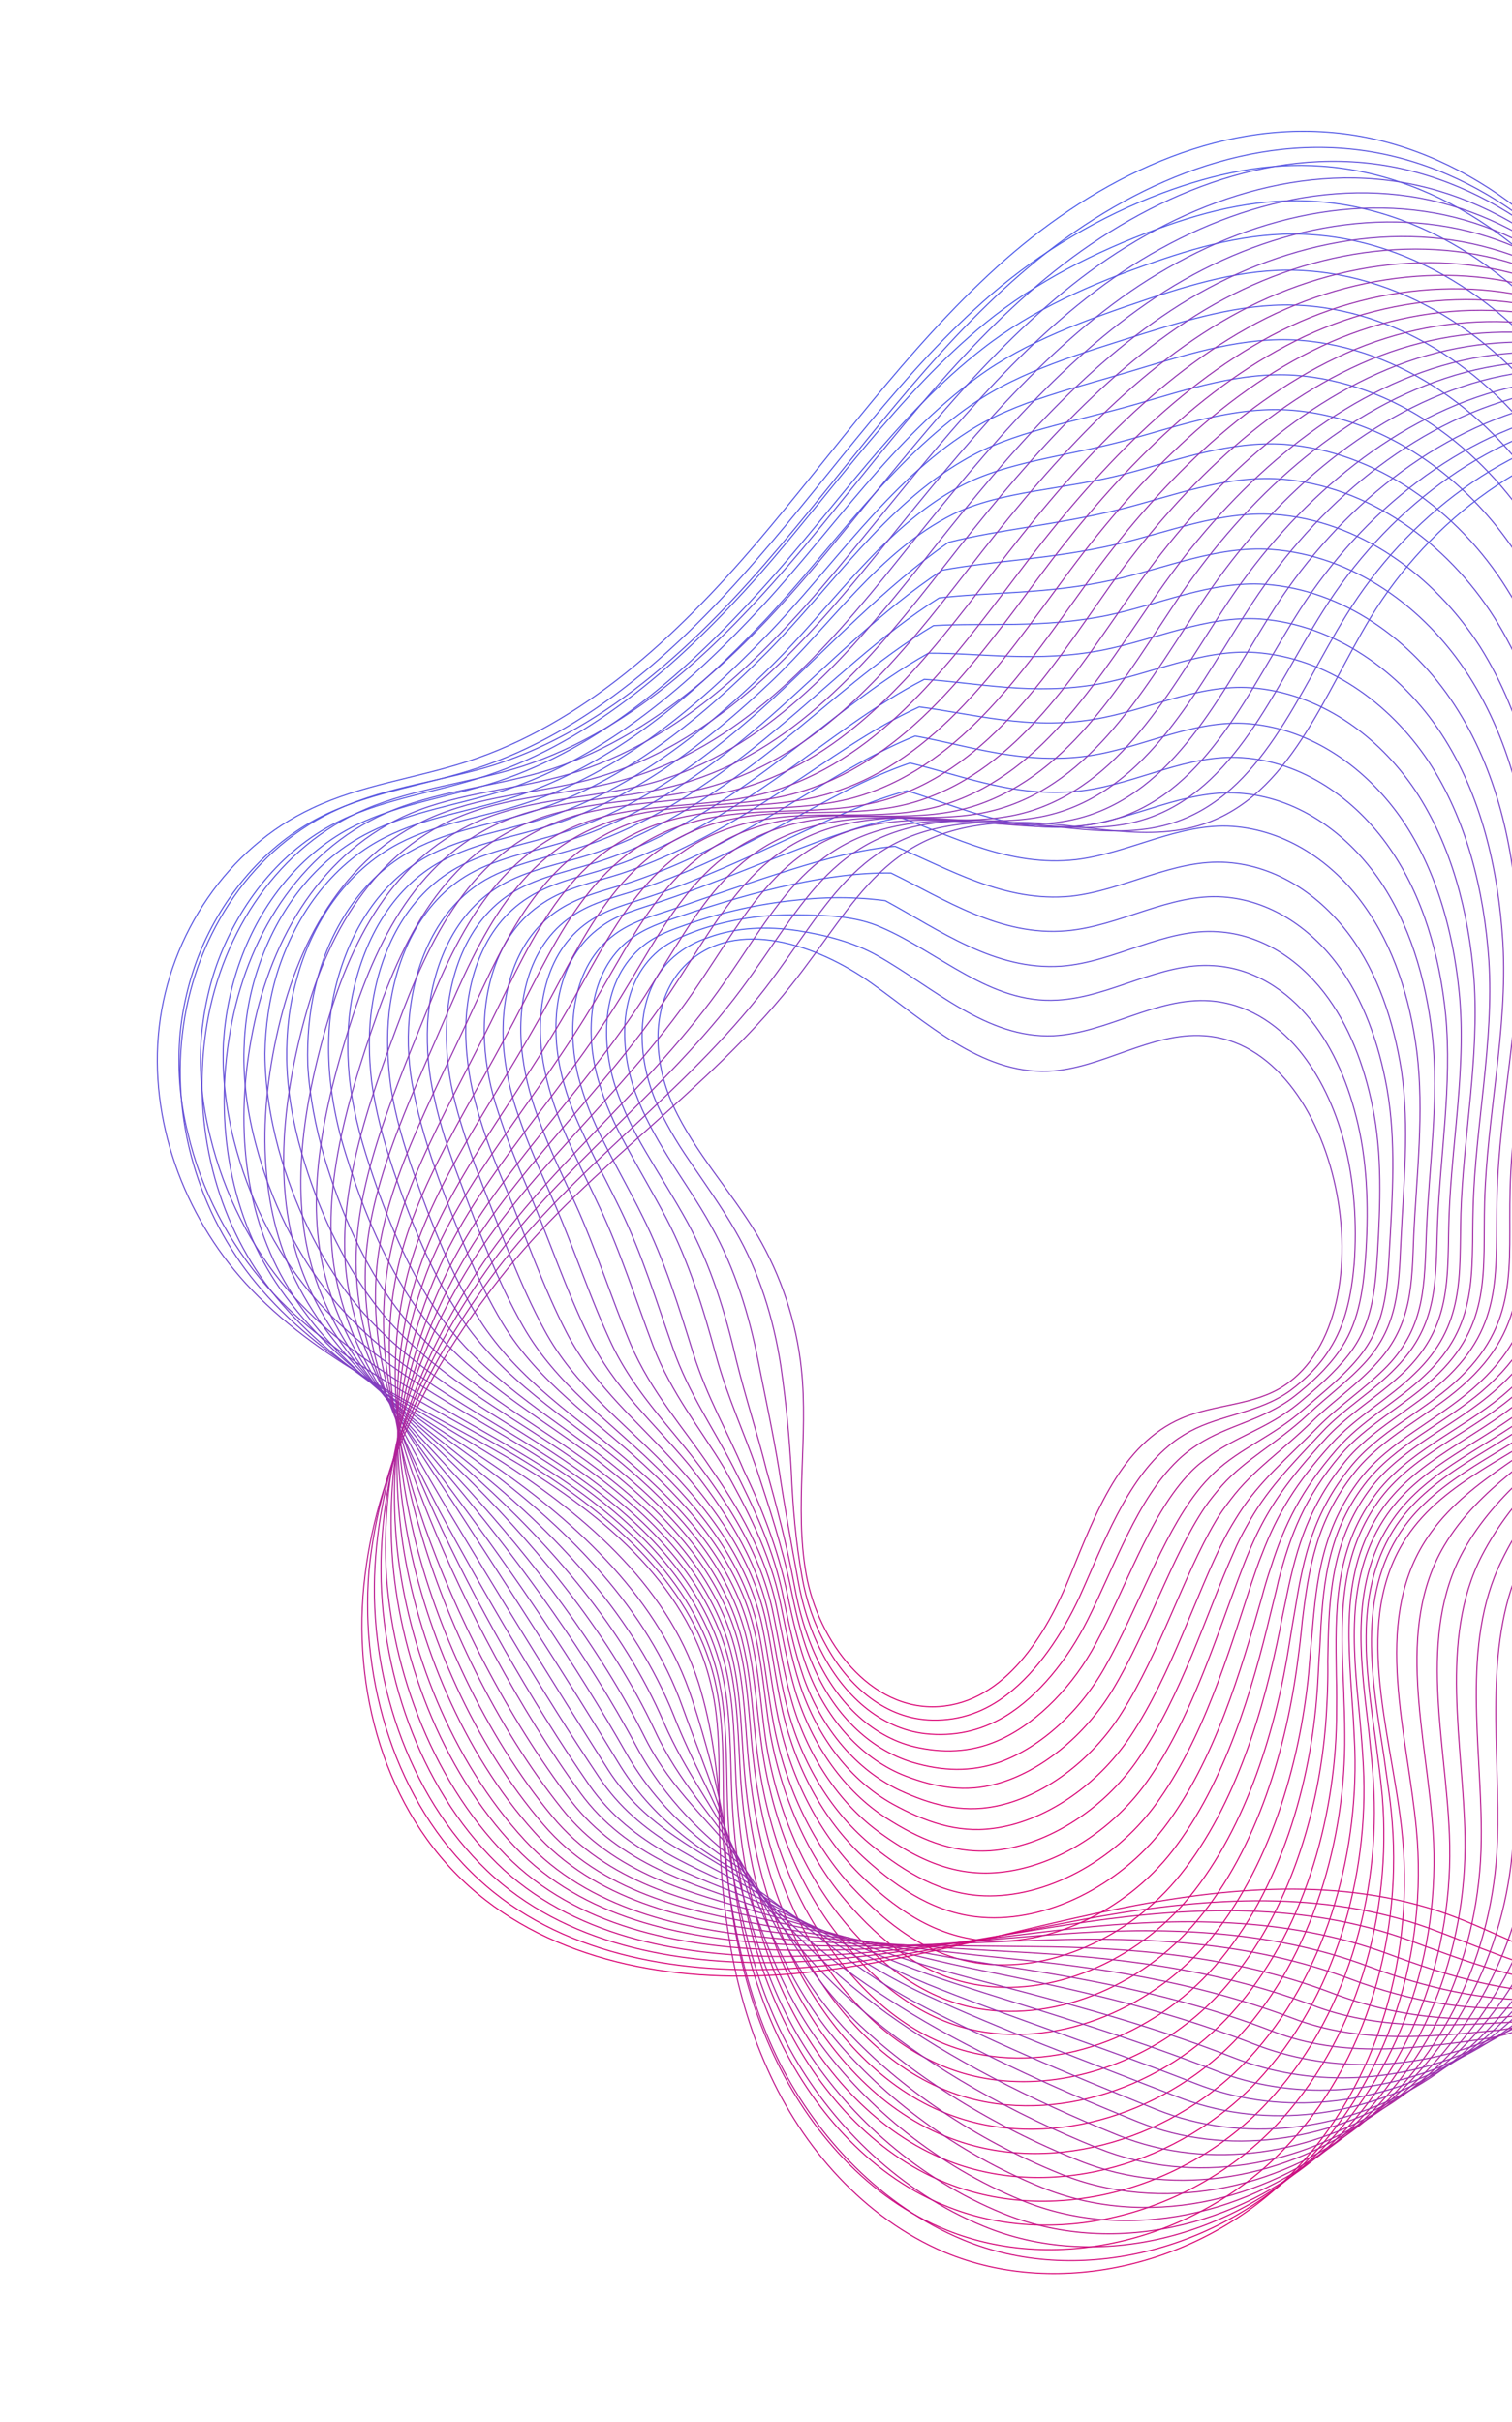 <svg xmlns="http://www.w3.org/2000/svg" width="682" height="1092" fill="none"><g stroke-linecap="round" stroke-linejoin="round" stroke-miterlimit="10" stroke-width=".5" clip-path="url(#a)"><path stroke="url(#b)" d="M543.175 466.988c-24.23-1.703-46.363 15.043-70.515 16.026-30.362 1.067-54.968-22.188-79.614-39.753-24.645-17.565-61.04-29.71-83.055-8.934-16.932 15.814-15.962 43.449-6.23 64.461s25.872 38.109 37.8 58.072c10.74 18.345 17.723 39.181 19.899 60.317 3.283 30.616-3.244 62.148 2.156 92.546 5.4 30.398 28.899 61.752 59.855 59.737 29.61-1.975 48.4-32.013 59.398-59.439 11.254-27.485 22.706-58.802 50.062-70.534 15.032-6.45 32.815-5.691 46.423-14.786 48.144-31.954 25.455-153.565-36.179-157.713Z"/><path stroke="url(#c)" d="M361.856 711.482c1.8 10.133 5.261 20.422 10.404 29.783 10.464 19.49 27.613 33.919 48.283 34.281 12.797.288 24.013-3.927 33.883-11.617 13.568-10.439 24.625-27.059 32.418-43.737 10.938-24.166 20.986-52.184 40.291-68.276 2.928-2.57 6.231-4.686 9.593-6.545 14.222-7.614 31.134-8.277 45.078-18.262 6.943-5.121 13.134-11.15 17.881-18.738 7.18-11.126 9.85-24.186 11.136-38.548 1.285-17.878.098-37.078-4.51-54.676-4.194-15.8-11.097-30.434-20.493-41.786-10.463-12.458-24.072-20.944-40.054-22.119-24.23-1.703-46.225 14.47-70.574 15.77-30.303 1.323-54.078-21.853-79.614-36.237-10.582-5.939-23.261-9.23-35.901-11.178-13.47-2.025-27.434-1.503-39.935 3.009-5.796 1.88-11.097 4.728-15.844 8.801-17.564 15.419-17.109 43.173-8.406 64.423 4.174 9.855 9.515 18.899 15.627 27.764 6.982 10.288 14.162 20.259 20.492 31.238 10.8 18.601 17.268 39.556 20.532 60.711 2.393 16.216 3.837 31.841 4.767 47.584.673 15.803 1.979 32.001 4.946 48.355Z"/><path stroke="url(#d)" d="M360.095 713.242c1.919 10.646 5.182 21.252 10.127 30.928 10.068 20.123 26.822 35.185 47.136 37.522 12.778 1.375 24.665-1.102 35.861-7.747 15.21-9.195 28.443-25.777 37.344-43.522 12.421-24.78 22.37-54.397 40.548-71.852 2.868-2.827 5.854-5.14 9.158-7.256 13.41-8.779 29.452-10.864 43.475-21.678 7.339-5.753 14.499-12.277 20.017-20.044 8.802-12.312 10.978-26.339 12.165-42.301 1.384-19.794 1.127-40.832-3.383-60.346-4.035-17.46-10.781-33.753-21.106-46.784-11.077-13.939-26.327-23.668-43.911-24.744-24.23-1.703-46.285 14.214-70.634 15.513-30.184 1.837-53.188-21.517-79.357-32.78-11.492-5.188-25.12-5.554-38.689-5.664-14.4-.188-29.353 1.915-43.654 6.843-6.25 2.256-12.699 4.828-18.158 9.336-17.94 14.965-18.256 42.898-10.324 64.326 3.659 9.973 8.743 19.077 14.4 28.318 6.468 10.406 13.707 20.634 19.78 31.673 10.602 18.917 17.129 40.129 21.165 61.105 3.402 17.065 6.765 32.787 9.356 48.688 2.394 16.216 5.479 33.084 8.684 50.466Z"/><path stroke="url(#e)" d="M358.394 715.258c1.978 10.903 5.044 21.825 9.851 32.074 9.732 21.012 26.09 36.706 46.246 40.703 13.074 2.658 25.575 1.663 37.522-4.074 16.595-7.892 32.32-24.239 42.328-43.051 13.648-25.334 23.815-56.354 40.865-75.171 2.551-3.024 5.479-5.594 8.722-7.967 12.6-9.944 27.771-13.45 41.874-25.094 7.932-6.702 15.863-13.404 22.351-21.665 10.681-13.558 12.105-28.493 13.193-46.055 1.226-21.652 2.215-44.33-2.256-66.017-3.817-18.863-10.721-37.012-21.916-51.465-11.947-15.361-28.523-26.136-47.769-27.368-24.23-1.703-46.403 13.7-70.633 15.513-30.125 2.093-54.949-16.242-79.416-29.521-13.411-1.769-27.237-1.82-41.736-.092-15.072 1.59-31.331 5.078-47.372 10.678-7.022 2.435-14.301 4.928-20.215 9.811-18.514 14.828-19.463 42.366-12.303 63.972 3.403 10.033 8.031 19.512 13.372 28.556 6.27 10.722 13.055 21.326 19.127 32.364 10.404 19.234 16.932 40.446 21.798 61.5 4.411 17.914 9.633 33.477 13.747 50.108 4.51 15.997 9.119 33.595 12.62 52.261Z"/><path stroke="url(#f)" d="M356.949 717.215c2.294 11.1 4.965 22.655 9.574 33.22 9.138 21.961 25.358 38.228 45.157 44.2 13.372 3.943 26.228 4.487 39.501-.203 18.237-6.649 36.137-22.958 47.253-42.837 14.815-26.145 25.318-58.054 41.379-78.806 2.492-3.281 5.103-6.048 7.971-8.875 11.789-11.109 26.09-16.037 40.272-28.511 8.327-7.334 17.287-14.274 24.487-22.97 12.303-14.745 13.232-30.647 14.221-49.809 1.325-23.568 2.986-48.024-1.128-71.687-3.66-20.522-10.721-40.529-22.47-56.206-12.561-16.842-30.778-28.86-51.428-30.309-24.231-1.703-46.522 13.186-70.693 15.256-30.006 2.607-55.047-14.325-79.159-26.064-14.4-.188-29.096 1.856-44.584 5.165-16.002 3.428-33.507 8.555-50.834 14.453-7.793 2.613-15.586 5.225-22.272 10.287-18.889 14.373-20.61 42.089-14.221 63.874 2.888 10.152 7.259 19.69 12.402 29.05 5.756 10.841 12.343 21.761 18.158 32.859 10.207 19.55 16.794 41.019 22.431 61.895 5.163 18.822 12.561 34.423 18.337 51.21 5.518 16.847 11.591 34.918 15.646 54.808Z"/><path stroke="url(#g)" d="M355.189 718.974c2.413 11.614 5.143 23.425 9.297 34.366 8.743 22.593 24.685 40.006 44.01 47.441 13.668 5.226 27.198 7.509 41.162 3.47 19.622-5.346 39.698-21.617 52.238-42.367 16.041-26.698 26.505-59.951 41.636-82.381 2.433-3.538 4.984-6.562 7.536-9.586 10.978-12.274 24.151-18.564 38.669-31.928 8.664-8.223 18.652-15.4 26.821-24.591 13.925-15.931 14.36-32.801 15.31-53.306 1.166-25.424 4.014-51.778.256-77.417-3.501-22.181-10.662-43.787-23.281-60.886-13.431-18.264-32.974-31.329-55.285-32.934-24.231-1.703-46.641 12.672-70.693 15.256-29.947 2.864-54.889-12.469-79.159-22.548-15.646 1.452-30.956 5.531-47.373 10.678-16.931 5.266-35.485 11.717-54.552 18.288-8.565 2.791-17.189 5.325-24.586 10.821-19.207 14.176-21.758 41.814-16.397 63.836 2.63 10.211 6.488 19.869 11.433 29.545 5.558 11.157 11.887 22.137 17.505 33.551 10.009 19.866 16.655 41.591 23.004 62.033 6.172 19.671 15.488 35.369 22.728 52.63 7.833 16.311 15.429 35.112 19.721 56.029Z"/><path stroke="url(#h)" d="M353.488 720.989c2.473 11.871 5.005 23.998 9.02 35.512 8.407 23.482 23.954 41.528 43.121 50.622 13.964 6.51 27.85 10.333 43.14 7.34 21.263-4.102 43.515-20.335 57.163-42.152 17.267-27.252 27.948-61.907 42.15-86.017 2.116-3.734 4.609-7.015 7.101-10.296 10.166-13.439 22.469-21.151 37.265-35.66 9.316-8.915 20.076-16.271 28.898-26.154 15.546-17.117 15.487-34.955 16.337-57.06 1.266-27.34 4.787-55.472 1.384-83.086-3.086-23.901-10.345-47.107-23.894-65.884-14.044-19.746-35.169-33.797-59.142-35.559-24.231-1.703-46.76 12.159-70.753 14.999-29.828 3.378-54.928-10.296-79.159-19.031-16.892 3.092-33.071 9.266-50.478 15.993-17.92 6.847-37.403 15.136-58.014 22.064-9.019 3.166-18.79 5.424-26.643 11.296-19.78 14.038-22.964 41.281-18.375 63.482 2.117 10.33 5.717 20.047 10.405 29.782 5.044 11.277 11.175 22.572 16.852 34.243 9.811 20.182 16.517 42.164 23.638 62.427 7.18 20.52 18.415 36.316 27.316 53.734 8.961 17.674 18.336 37.145 22.668 59.405Z"/><path stroke="url(#i)" d="M352.046 722.946c2.591 12.384 4.925 24.828 8.743 36.658 8.011 24.115 23.024 43.365 41.973 53.862 14.262 7.794 28.76 13.098 45.059 10.954 22.905-2.859 47.076-18.994 62.148-41.681 18.493-27.806 29.392-63.864 42.466-89.336 2.057-3.991 4.233-7.469 6.409-10.948 9.355-14.604 20.729-23.994 35.662-39.076 9.653-9.805 21.441-17.398 31.292-27.518 17.425-18.363 16.614-37.109 17.623-60.874 1.107-29.197 5.815-59.226 2.57-88.5-2.868-25.303-10.285-50.366-24.448-70.624-14.914-21.167-37.167-36.581-62.742-38.243-24.23-1.703-46.878 11.645-70.811 14.742-29.769 3.634-54.771-8.439-78.962-15.831-18.078 4.99-34.931 12.942-53.266 21.507-18.593 8.625-39.382 18.298-61.733 25.898-9.791 3.344-20.076 5.722-28.7 11.772-20.097 13.841-24.112 41.005-20.294 63.384 1.859 10.389 5.005 20.482 9.178 30.336 4.846 11.593 10.721 22.948 16.141 34.678 9.554 20.242 16.635 42.678 24.27 62.822 8.189 21.369 21.343 37.262 31.905 54.837 9.732 17.495 20.631 37.697 25.517 61.181Z"/><path stroke="url(#j)" d="M350.286 724.705c2.65 12.641 4.846 25.658 8.466 37.804 7.675 25.004 22.351 45.143 40.826 57.103 14.617 9.334 29.413 15.922 46.779 14.884 24.29-1.557 50.894-17.713 67.073-41.468 19.463-28.3 30.836-65.82 42.981-92.97 1.74-4.189 3.798-8.181 5.914-11.916 8.545-15.769 19.048-26.581 34.06-42.493 9.989-10.693 23.123-18.327 33.369-29.08 19.047-19.549 17.742-39.262 18.651-64.627 1.207-31.114 6.587-62.921 3.698-94.17-2.71-26.963-10.226-53.626-25.259-75.306-15.468-22.391-39.362-39.048-66.599-40.868-24.23-1.703-46.937 11.389-70.812 14.743-29.649 4.147-54.869-6.523-78.961-12.316-19.325 6.63-37.047 16.677-56.055 27.021-19.523 10.462-41.558 21.776-65.452 29.732-10.562 3.523-21.678 5.822-31.014 12.307-20.413 13.643-25.259 40.729-22.212 63.287 1.345 10.508 4.233 20.66 8.209 30.83 4.331 11.712 10.008 23.383 15.487 35.37 9.356 20.558 16.438 42.994 24.904 63.217 9.455 22.158 24.27 38.208 36.296 56.256 12.165 17.474 24.528 38.149 29.651 62.66Z"/><path stroke="url(#k)" d="M348.585 726.722c2.71 12.897 4.708 26.23 8.189 38.949 7.022 25.696 21.739 47.179 39.679 60.343 14.657 10.678 30.323 18.688 48.698 18.498 25.931-.313 54.454-16.371 72.058-40.996 20.63-29.111 32.022-67.718 43.237-96.547a201.772 201.772 0 0 1 5.222-12.566c7.734-16.935 17.109-29.109 32.458-45.91 10.385-11.326 24.488-19.454 35.762-30.444 20.927-20.795 18.87-41.417 19.68-68.382 1.048-32.97 7.615-66.675 4.826-99.84-2.552-28.622-10.168-56.885-25.814-80.047-16.338-23.812-41.557-41.516-70.199-43.552-24.23-1.703-47.056 10.876-70.87 14.486-29.591 4.405-54.969-4.606-78.704-8.858-20.571 8.27-38.907 20.352-59.162 32.336-20.452 12.3-43.535 24.938-68.912 33.508-11.334 3.701-23.222 6.178-33.072 12.782-20.67 13.703-26.406 40.454-24.388 63.249 1.088 10.567 3.462 20.838 7.181 31.068 4.134 12.028 9.553 23.758 14.775 35.805 9.159 20.874 16.556 43.507 25.794 63.552 10.463 23.006 27.138 38.898 40.885 57.359 13.371 18.007 27.257 39.411 32.677 65.207Z"/><path stroke="url(#l)" d="M346.882 728.738c2.828 13.411 4.628 27.06 7.912 40.096 6.686 26.584 20.809 49.016 38.789 63.524 14.953 11.961 31.035 21.768 50.419 22.427 27.573.931 58.212-15.346 76.982-40.782 21.857-29.665 33.467-69.674 43.495-100.122 1.622-4.702 3.046-9.089 4.787-13.278 6.923-18.099 15.369-31.952 31.113-49.385 10.978-12.274 25.912-20.324 37.839-32.006 22.608-21.725 19.997-43.571 20.708-72.136 1.147-34.886 8.386-70.369 5.953-105.51-2.393-30.281-10.167-60.401-26.426-85.044-16.952-25.294-43.813-44.241-74.116-46.434-24.23-1.703-47.174 10.362-70.93 14.229-29.472 4.918-54.75-2.493-78.763-5.599-21.817 9.911-40.766 24.028-61.95 37.85-21.441 13.881-45.454 28.356-72.631 37.342-11.848 3.82-24.567 6.219-35.129 13.258-20.986 13.505-27.612 39.921-26.366 62.894.574 10.687 2.749 21.273 6.211 31.563 3.877 12.087 8.842 24.193 14.123 36.497 8.961 21.19 16.675 44.021 26.426 63.946 11.473 23.856 30.066 39.845 45.475 58.463 14.954 18.993 30.362 41.128 36.079 68.207Z"/><path stroke="url(#m)" d="M345.379 730.437c2.888 13.668 4.549 27.89 7.635 41.242 6.35 27.474 19.879 50.854 37.642 66.764 15.052 13.562 31.944 24.534 52.337 26.042 28.958 2.233 61.772-14.006 81.967-40.312 23.083-30.218 34.911-71.631 44.069-103.5 1.305-4.9 2.67-9.543 4.292-14.245 6.112-19.264 13.687-34.539 29.511-52.802 11.314-13.164 27.276-21.451 39.915-33.568 24.23-22.911 20.868-45.665 21.738-75.89.988-36.743 9.414-74.123 7.08-111.18-2.176-31.684-10.108-63.661-27.238-89.725-17.821-26.716-46.008-46.709-77.972-49.059-24.488-1.643-47.294 9.849-70.93 14.229-29.413 5.175-54.85-.577-78.506-2.142-23.004 11.808-42.883 27.763-64.997 43.422-22.37 15.719-47.688 31.578-76.092 41.118-12.56 4.255-26.109 6.575-37.443 13.792-21.303 13.309-28.76 39.646-28.285 62.797.317 10.746 1.978 21.452 4.985 32.117 3.363 12.206 8.13 24.628 13.411 36.932 8.763 21.506 16.794 44.534 27.059 64.341 12.739 24.645 32.993 40.791 49.866 59.882 16.813 18.834 33.745 41.699 39.956 69.745Z"/><path stroke="url(#n)" d="M343.679 732.454c3.007 14.181 4.412 28.463 7.359 42.387 5.954 28.107 19.207 52.633 36.494 70.005 15.409 15.102 32.598 27.358 54.316 29.912 30.599 3.477 65.59-12.724 86.892-40.097 23.993-30.97 36.355-73.588 44.326-107.076 1.246-5.157 2.551-10.057 3.6-14.897 5.301-20.429 11.689-37.323 27.849-56.475 11.71-13.796 28.958-22.38 42.309-34.933 26.109-24.156 21.995-47.819 22.825-79.386 1.088-38.66 10.443-77.878 8.267-116.594-2.018-33.344-9.792-66.98-27.791-94.466-18.436-28.197-48.204-49.176-81.573-51.743-24.487-1.643-47.412 9.335-71.247 14.032-29.293 5.688-54.691 1.28-78.506 1.374-23.992 13.389-44.741 31.438-67.844 48.678-23.043 17.498-49.607 34.997-79.811 44.953-13.332 4.433-27.395 6.872-39.56 14.011-21.619 13.111-29.906 39.37-30.203 62.699-.198 10.865 1.207 21.63 3.956 32.355 3.165 12.522 7.675 25.004 12.502 37.683 8.564 21.822 16.852 44.791 27.692 64.736 13.747 25.493 35.92 41.737 54.454 60.985 18.791 19.189 37.187 42.526 43.694 71.857Z"/><path stroke="url(#o)" d="M341.976 734.47c3.066 14.438 4.332 29.292 7.081 43.533 5.618 28.995 18.337 54.727 35.605 73.186 15.448 16.445 33.566 30.38 56.036 33.842 32.301 4.977 69.15-11.384 91.818-39.883 25.219-31.524 37.798-75.545 44.839-110.711.93-5.354 2.176-10.511 3.165-15.608 4.49-21.594 10.008-39.91 26.247-59.892 12.046-14.685 30.323-23.507 44.386-36.494 27.731-25.343 23.122-49.973 24.111-83.2.929-40.516 11.214-81.572 9.394-122.264-1.602-35.062-9.732-70.239-28.602-99.147-19.306-29.619-50.459-51.901-85.43-54.367-24.487-1.644-47.471 9.077-71.247 14.031-29.234 5.945-54.79 3.196-78.308 4.574-25.239 15.03-46.858 35.173-70.633 54.192-24.032 19.078-51.585 38.158-83.53 48.787-14.103 4.612-28.997 6.972-41.616 14.487-21.877 13.17-31.114 38.836-32.439 62.404-.455 10.924.436 21.808 2.987 32.849 2.651 12.641 6.963 25.439 11.789 38.118 8.367 22.139 16.972 45.305 28.326 65.13 15.013 26.283 38.848 42.684 58.786 62.148 20.512 19.603 40.43 43.67 47.235 74.285Z"/><path stroke="url(#p)" d="M340.475 736.169c3.383 14.636 4.51 30.063 6.805 44.679 5.222 29.628 17.407 56.565 34.457 76.426 15.547 18.046 34.219 33.205 57.955 37.456 33.685 6.28 72.711-10.042 96.802-39.412 26.386-32.335 39.302-77.244 45.097-114.287.871-5.61 1.8-10.964 2.73-16.318 3.679-22.759 8.07-42.437 24.902-63.368 12.639-15.633 31.746-24.377 46.779-37.859 29.61-26.588 24.249-52.127 25.139-86.954 1.028-42.432 12.303-85.068 10.522-127.934-1.444-36.722-9.673-73.498-29.156-103.887-19.919-31.1-52.398-54.428-89.287-56.992-24.487-1.644-47.59 8.564-71.306 13.774-29.116 6.459-54.83 5.369-78.308 8.091-26.485 16.67-48.718 38.848-73.739 59.507-24.962 20.916-53.761 41.637-86.991 52.562-14.617 4.731-30.283 7.27-43.931 15.022-22.193 12.973-32.26 38.561-34.357 62.307-.969 11.043-.276 22.243 2.018 33.343 2.453 12.957 6.508 25.815 11.136 38.81 8.17 22.455 17.091 45.818 28.959 65.525 16.219 26.816 41.716 43.373 63.434 63.508 21.343 19.681 43.298 44.36 50.34 76.001Z"/><path stroke="url(#q)" d="M338.774 738.185c3.502 15.149 4.372 30.636 6.528 45.825 4.629 30.576 16.477 58.402 33.31 79.667 15.646 19.645 35.129 35.969 59.676 41.385 35.327 7.524 76.528-8.76 101.727-39.198 27.613-32.888 40.489-79.141 45.414-117.605.811-5.868 1.424-11.419 1.978-17.227 2.868-23.924 6.329-45.281 23.3-66.784 12.975-16.523 33.111-25.504 48.855-39.421 31.292-27.518 25.378-54.281 26.168-90.708 1.127-44.348 13.074-88.763 11.65-133.604-1.227-38.125-9.614-76.758-29.77-108.885-20.73-32.265-54.652-57.153-92.887-59.676-24.487-1.644-47.708 8.05-71.365 13.518-29.057 6.715-54.671 7.225-78.308 11.606-27.731 18.31-50.893 42.327-76.528 65.021-25.891 22.753-55.739 44.798-90.709 56.397-15.33 5.165-31.826 7.626-45.988 15.497-22.51 12.775-33.408 38.285-36.276 62.209-1.226 11.103-.791 22.362.732 33.641 1.939 13.076 5.796 26.249 10.484 39.501 7.971 22.771 17.149 46.075 29.532 65.663 17.485 27.605 44.643 44.319 68.023 64.611 23.637 20.233 47.116 45.642 54.454 78.567Z"/><path stroke="url(#r)" d="M337.073 740.201c3.56 15.406 4.292 31.466 6.508 46.912 4.292 31.465 15.547 60.24 32.419 82.847 15.686 20.989 35.782 38.794 61.595 45 36.969 8.767 80.029-7.677 106.712-38.728 28.522-33.639 41.932-81.097 45.928-121.24.494-6.065.988-12.13 1.542-17.938 2.057-25.089 4.648-47.867 21.698-70.2 13.371-17.155 34.535-26.374 51.19-41.042 32.913-28.704 26.504-56.435 27.196-94.462.91-46.462 14.102-92.517 12.777-139.274-1.069-39.784-9.614-80.275-30.581-113.567-21.342-33.746-56.848-59.62-96.803-62.558-24.487-1.643-47.827 7.538-71.365 13.519-28.938 7.228-54.77 9.141-78.051 15.063-28.918 20.207-52.753 46.002-79.317 70.533-26.821 24.592-57.657 48.218-94.428 60.232-16.101 5.344-33.428 7.726-48.045 15.973-23.024 12.894-34.614 37.752-38.194 62.111-1.741 11.222-1.563 22.541-.237 34.135 1.74 13.393 5.341 26.625 9.771 39.937 7.715 22.831 17.268 46.589 30.165 66.058 18.752 28.394 47.571 45.265 72.355 65.774 24.527 20.568 49.529 46.706 57.165 80.915Z"/><path stroke="url(#s)" d="M335.312 741.96c3.679 15.92 4.214 32.296 6.231 48.058 3.897 32.098 14.678 62.335 31.273 86.088 15.784 22.588 36.751 41.815 63.573 48.87 38.353 10.07 83.589-6.336 111.637-38.513 29.748-34.194 43.376-83.054 46.184-124.816.436-6.322.614-12.584 1.108-18.649 1.246-26.254 2.65-50.651 20.096-73.616 13.707-18.045 36.157-27.561 53.326-42.348 34.792-29.95 27.631-58.589 28.224-98.216 1.009-48.378 14.874-96.212 13.904-144.944-.91-41.444-9.297-83.593-31.134-118.307-21.956-35.227-59.043-62.089-100.403-65.242-24.487-1.644-47.946 7.023-71.425 13.261-28.878 7.486-56.214 7.582-78.11 18.323-33.27 16.615-54.869 49.736-82.422 75.849-27.81 26.173-59.893 51.439-97.89 64.007-16.872 5.523-34.713 8.023-50.359 16.508-23.34 12.697-35.761 37.476-40.429 61.816-1.998 11.281-2.275 22.976-1.206 34.63 1.226 13.511 4.628 27.06 9.118 40.628 7.517 23.147 17.328 46.846 30.798 66.453 20.018 29.183 50.498 46.212 77.004 67.134 26.564 21.179 53.03 47.79 60.902 83.026Z"/><path stroke="url(#t)" d="M333.866 743.917c3.739 16.177 4.075 32.869 5.954 49.204 3.561 32.987 13.491 64.231 30.126 89.328 15.824 23.932 37.404 44.64 65.234 52.544 39.995 11.313 87.407-5.055 116.621-38.043 30.916-35.004 44.821-85.011 46.699-128.451a278.05 278.05 0 0 0 .416-19.3c.435-27.419.968-53.238 18.691-77.349 14.043-18.934 37.581-28.431 55.66-43.969 36.414-31.136 28.759-60.743 29.313-101.713.85-50.235 15.902-99.966 15.09-150.358-.752-43.103-9.238-86.853-31.688-123.047-22.826-36.649-61.298-64.814-104.26-67.868-24.487-1.643-48.065 6.511-71.484 13.005-28.76 7.999-56.194 10.012-77.853 21.78-34.397 18.769-56.728 53.412-85.211 81.362-28.483 27.951-61.811 54.858-101.608 67.842-17.644 5.701-36.257 8.379-52.417 16.983-23.597 12.756-36.908 37.201-42.348 61.719-2.512 11.4-3.046 23.154-2.234 34.867 1.028 13.828 3.916 27.495 8.406 41.064 7.319 23.463 17.447 47.359 31.431 66.847 21.283 29.973 53.426 47.158 81.335 68.297 27.712 21.454 55.701 48.796 64.127 85.256Z"/><path stroke="url(#u)" d="M332.167 745.933c3.798 16.433 3.996 33.698 5.678 50.349 3.165 33.62 12.56 66.069 29.235 92.509 15.923 25.532 38.314 47.405 67.212 56.414 41.38 12.616 90.968-3.713 121.547-37.828 32.142-35.558 46.264-86.967 47.015-131.77.06-6.776.119-13.552-.079-20.268-.435-28.84-1.029-56.022 17.089-80.765 14.38-19.823 38.946-29.558 57.796-45.274 38.353-32.126 29.828-63.154 30.599-105.527.949-52.151 16.93-103.719 16.475-156.087-.594-44.763-9.179-90.112-32.559-127.986-23.696-38.07-63.494-67.281-108.117-70.491-24.487-1.644-48.124 6.253-71.484 13.004-28.958 8.316-56.175 12.442-77.853 25.296-35.841 20.725-59.22 56.693-88.633 86.481-29.471 29.532-63.789 58.019-105.069 71.617-18.099 6.076-37.602 8.42-54.474 17.458-23.914 12.559-38.313 36.985-44.267 61.622-2.769 11.459-3.817 23.332-3.461 35.421.772 13.887 3.462 27.871 7.497 41.815 7.121 23.779 17.565 47.872 32.064 67.242 22.49 30.505 56.353 48.104 85.924 69.4 29.63 21.552 59.142 49.623 67.865 87.368Z"/><path stroke="url(#v)" d="M330.407 747.692c3.916 16.946 3.917 34.527 5.4 51.495 2.829 34.509 11.631 67.907 28.088 95.75 15.963 26.875 39.026 50.486 68.874 60.087 43.081 14.116 94.726-2.688 126.531-37.357 33.052-36.31 47.708-88.924 47.273-135.346 0-7.033-.257-14.006-.515-20.979-1.246-30.005-2.71-58.608 15.487-84.182 14.716-20.712 40.371-30.427 60.13-46.895 39.975-33.311 30.955-65.307 31.627-109.28.791-54.008 17.702-107.414 17.603-161.758-.119-46.224-9.119-93.371-33.113-132.726-24.309-39.552-65.689-69.749-111.974-73.117-24.487-1.643-48.243 5.74-71.543 12.748-28.839 8.829-55.957 14.556-77.655 28.496-36.336 23.274-60.704 60.823-91.105 92.192-30.402 31.369-65.708 61.438-108.789 75.451-18.87 6.255-39.144 8.777-56.787 17.993-24.171 12.619-39.52 36.452-46.186 61.525-3.283 11.578-4.588 23.51-4.43 35.915.257 14.006 2.75 28.306 6.785 42.25 6.923 24.095 17.881 48.07 32.696 67.636 23.756 31.295 59.222 48.794 90.573 70.761 31.034 21.768 62.069 50.569 71.03 89.341Z"/><path stroke="url(#w)" d="M328.963 749.649c3.976 17.203 4.035 35.041 5.123 52.641 2.493 35.397 10.702 69.744 26.941 98.99 16.062 28.475 39.679 53.31 70.852 63.957 44.465 15.419 98.286-1.347 131.457-37.143 34.278-36.863 49.211-90.624 47.786-138.981-.316-7.23-.633-14.459-1.206-21.63-2.058-31.17-4.709-61.392 13.884-87.598 15.369-21.404 41.735-31.554 62.207-48.457 41.597-34.498 32.083-67.461 32.656-113.034.889-55.925 18.73-111.169 18.73-167.428.039-47.884-9.06-96.631-33.924-137.407-25.18-40.974-67.687-72.533-115.574-75.801-24.487-1.644-48.362 5.226-71.603 12.491-28.779 9.085-55.937 16.985-77.655 32.012-37.146 25.625-62.82 64.557-93.894 97.705-31.588 33.266-67.943 64.659-112.507 79.286-19.641 6.433-40.43 9.073-58.845 18.468-24.487 12.422-40.667 36.176-48.42 61.23-3.54 11.637-5.301 23.945-5.459 36.153.06 14.322 2.295 28.682 6.132 42.941 6.726 24.412 18 48.584 33.33 68.032 25.219 31.768 62.148 49.74 94.904 71.922 33.072 22.38 65.571 51.655 75.085 91.651Z"/><path stroke="url(#x)" d="M327.26 751.664c4.095 17.717 3.956 35.871 4.847 53.788 2.097 36.03 9.514 71.641 25.793 102.23 15.844 29.878 40.589 56.075 72.514 67.631 46.107 16.662 101.846-.007 136.441-36.673 35.445-37.674 50.655-92.58 48.103-142.299-.376-7.487-1.009-14.914-1.701-22.598-3.126-32.276-6.39-63.979 12.539-91.074 15.705-22.293 43.417-32.484 64.601-49.822 43.475-35.743 32.952-69.556 33.684-116.788.731-57.781 19.502-114.863 19.857-173.098.197-49.543-8.803-100.207-34.477-142.148-25.794-42.454-69.883-75-119.491-78.682-24.547-1.901-48.48 4.713-71.603 12.491-28.661 9.599-55.66 19.355-77.655 35.528-38.017 27.72-64.679 68.233-96.742 102.961-32.32 34.788-69.921 67.822-116.226 83.121-20.412 6.611-41.972 9.43-60.901 18.944-24.804 12.224-41.874 35.644-50.34 61.132-4.054 11.756-6.072 24.124-6.428 36.648-.454 14.44 1.583 29.116 5.42 43.376 6.528 24.728 18.06 48.84 33.963 68.426 26.485 32.558 65.076 50.687 99.552 73.283 34.417 22.339 68.439 52.344 78.25 93.623Z"/><path stroke="url(#y)" d="M325.501 753.424c4.154 17.974 3.877 36.701 4.57 54.933 1.503 36.979 8.585 73.48 24.903 105.412 15.943 31.477 41.301 59.156 74.492 71.501 47.748 17.91 105.663 1.275 141.366-36.458 36.414-38.169 52.099-94.537 48.617-145.935-.435-7.743-1.385-15.368-2.136-23.309-3.937-33.441-8.387-66.763 10.937-94.49 16.041-23.182 44.841-33.354 66.677-51.384 45.415-36.732 34.08-71.709 34.713-120.542.83-59.697 20.53-118.617 20.985-178.768.355-51.203-8.744-103.466-35.091-147.145-26.347-43.679-72.138-77.726-123.09-81.367-24.547-1.9-48.599 4.199-71.663 12.234-28.601 9.856-55.383 21.726-77.398 38.986-38.827 30.07-66.538 71.908-99.788 108.533-33.249 36.626-71.839 71.24-119.687 86.897-20.927 6.729-43.258 9.727-63.216 19.478-25.061 12.284-43.021 35.368-52.258 61.034-4.311 11.816-6.843 24.302-7.654 37.202-.653 14.757 1.128 29.492 4.767 44.069 6.33 25.044 18.119 49.096 34.596 68.82 27.692 33.09 68.003 51.633 103.884 74.446 35.881 22.812 71.425 53.546 81.474 95.853Z"/><path stroke="url(#z)" d="M323.8 755.44c4.213 18.23 3.739 37.273 4.293 56.079 1.108 37.611 7.655 75.317 23.756 108.652 15.983 32.821 42.211 61.921 76.41 75.115 49.134 19.204 109.165 2.359 146.351-35.988 37.581-38.979 53.286-96.434 48.875-149.51-.752-7.941-1.761-15.822-2.829-23.96-4.748-34.606-10.069-69.35 9.276-98.164 16.377-24.071 46.205-34.481 68.813-52.689 47.036-37.918 35.208-73.863 36.058-124.098.672-61.554 21.361-122.055 22.171-184.182.573-52.605-8.684-106.725-35.901-151.826-27.218-45.101-74.334-80.193-126.948-83.992-24.547-1.9-48.718 3.686-71.919 12.294-28.483 10.37-55.107 24.096-77.458 42.245-39.638 32.422-68.714 75.386-102.577 114.047-33.783 37.831-73.877 74.145-122.95 90.355-21.639 7.165-44.802 10.084-65.274 19.954-25.634 12.146-44.168 35.092-54.492 60.739-4.827 11.935-7.556 24.737-8.683 37.44-1.167 14.876.415 29.927 4.114 44.76 6.132 25.36 18.238 49.611 35.229 69.215 29.215 33.82 70.93 52.58 108.473 75.549 37.799 22.91 74.867 54.374 85.212 97.965Z"/><path stroke="url(#A)" d="M322.354 757.397c4.332 18.744 3.66 38.103 4.016 57.225.772 38.5 6.469 77.214 22.61 111.892 16.081 34.421 42.863 64.746 78.131 79.046 50.774 20.45 112.725 3.7 151.275-35.774 38.749-39.79 54.73-98.391 49.132-153.086-.811-8.198-2.196-16.533-3.264-24.671-5.558-35.771-12.066-72.134 7.674-101.58 16.713-24.96 47.629-35.351 71.147-54.31 48.658-39.105 36.335-76.018 37.086-127.853.771-63.47 22.39-125.808 23.299-189.851.732-54.265-8.625-109.985-36.455-156.567-27.89-46.839-76.331-82.978-130.607-86.933-24.804-1.84-48.777 3.43-71.979 12.037-28.423 10.626-54.829 26.466-77.2 45.701-40.192 34.714-70.574 79.062-105.683 119.363-34.851 40.242-75.993 77.88-126.866 94.506-22.411 7.344-46.087 10.381-67.331 20.43-25.634 12.145-45.315 34.816-56.411 60.642-5.084 11.994-8.327 24.915-9.652 37.934-1.365 15.192-.297 30.362 3.402 45.195 5.934 25.676 18.554 49.808 35.802 69.353 30.422 34.353 73.799 53.269 113.122 76.909 39.065 23.699 78.111 55.518 88.752 100.392Z"/><path stroke="url(#B)" d="M770.206 310.113c.89-55.924-8.566-113.244-37.267-161.248-28.7-48.003-78.783-85.385-134.404-89.3-55.107-4.034-108.235 23.932-148.981 60.938-40.746 37.006-72.75 82.54-108.531 124.619-35.841 41.823-77.912 81.299-130.585 98.341-23.182 7.522-47.689 10.481-69.645 20.964-38.155 17.744-64.284 57.052-69.01 98.716-4.728 41.665 10.879 84.58 39.184 115.635 31.885 34.826 76.726 54.215 117.453 78.072 40.984 23.797 81.296 56.405 92.175 102.306 4.649 18.941 3.581 38.933 3.739 58.371.435 39.389 5.539 79.052 21.719 115.073 15.864 35.824 43.774 67.51 80.109 82.92 52.16 21.75 116.543 4.98 156.26-35.307 39.718-40.284 56.174-100.347 49.706-156.464-5.084-44.266-22.372-93.284 2.313-130.635 17.05-25.85 49.251-36.538 73.224-55.873 50.597-40.093 37.462-78.171 38.115-131.606.612-65.327 23.101-129.76 24.426-195.522Z"/><path stroke="url(#C)" d="M316.301 762.853c5.598 19.533 7.359 38.871 9.001 57.696 3.283 37.649 9.317 75.474 26.426 109.657 17.367 34.124 46.068 64.547 82.602 79.634 50.953 21.22 113.338 5.18 152.7-33.126 39.559-38.625 57.004-96.753 51.861-151.824-4.135-43.673-19.702-92.278 3.638-129.589 16.417-26.244 46.087-38.51 68.853-58.378 47.412-40.98 35.227-78.466 36.255-131.447 1.345-63.332 22.904-125.927 24.704-189.635 1.641-55.016-6.489-111.29-33.726-158.821-27.237-47.53-75.342-84.558-129.658-89.857C554.899 61.805 501.81 87.6 460.51 123.38c-41.3 35.782-73.56 81.375-109.084 123.395-35.327 41.704-76.31 81.199-128.469 98.122-22.984 7.206-47.867 9.711-69.942 19.681-38.847 17.092-64.461 56.281-70.276 97.926-6.013 41.962 6.844 84.701 32.776 116.035 28.997 35.222 71.326 55.463 110.372 80.248 39.105 25.043 77.735 58.581 90.414 104.066Z"/><path stroke="url(#D)" d="M312.207 766.233c6.606 20.382 11.453 39.007 14.519 56.962 6.072 35.652 12.778 71.699 31.332 103.925 18.553 32.227 48.303 61.325 85.41 76.55 49.746 20.69 110.193 5.64 148.882-30.891 39.401-36.965 57.578-93.098 54.017-147.183-2.927-43.141-17.229-90.956 4.964-128.543 15.982-26.954 42.862-40.74 64.482-60.884 44.346-41.354 32.992-78.761 34.396-131.288 1.759-61.535 22.449-122.035 24.92-184.005 2.196-53.792-4.669-109.276-30.442-156.334-25.774-47.057-72.217-83.928-124.97-90.67-52.752-6.741-106.059 16.939-147.913 51.496-41.853 34.557-74.49 79.696-109.697 121.913-34.872 41.329-74.708 81.1-126.294 98.161-23.439 7.581-48.381 9.829-70.831 19.345-39.48 16.698-64.64 55.511-71.602 96.881-7.041 42.199 2.75 84.565 26.17 116.749 26.366 35.56 66.243 56.908 103.607 82.624 37.364 25.715 74.689 60.636 89.05 105.192Z"/><path stroke="url(#E)" d="M307.857 769.673c7.556 20.974 15.231 38.945 19.78 56.286 8.862 33.656 16.497 67.865 36.297 98.451 19.8 30.586 50.538 58.104 88.219 73.468 48.797 20.102 107.048 6.092 145.381-28.461 38.986-35.246 58.469-89.247 56.233-142.285-1.662-42.352-14.559-89.951 6.23-127.753 15.289-27.607 39.697-42.715 60.11-63.39 40.964-41.925 30.757-79.056 32.596-130.872 2.235-59.481 21.994-118.144 25.198-178.119 2.689-52.824-2.849-107.263-27.159-153.847S681.65 89.853 630.519 81.925c-51.704-8.066-105.03 13.184-147.122 46.714-42.091 33.53-75.419 78.018-110.37 120.176-34.1 41.15-73.363 81.059-124.177 97.942-23.439 7.581-48.5 9.315-71.326 18.377-40.429 16.106-64.818 54.741-72.927 95.835-8.386 42.239-1.542 84.746 19.761 117.148 23.736 35.898 61.101 58.097 96.586 85.059 35.426 26.704 71.326 62.495 86.913 106.497Z"/><path stroke="url(#F)" d="M303.822 773.31c8.565 21.823 19.009 38.884 25.042 55.612 11.65 31.658 19.958 64.089 41.202 92.718 21.303 28.887 52.773 54.883 90.77 70.444 47.59 19.566 104.101 6.235 141.821-26.285 38.828-33.587 59.042-85.593 58.132-137.585-.713-41.76-11.889-88.945 7.554-126.707 14.598-28.258 36.533-44.688 55.68-66.153 37.898-42.298 28.522-79.351 30.737-130.713 2.65-57.683 21.539-114.251 25.217-172.173 3.185-51.856-1.029-105.249-23.875-151.36-22.846-46.111-65.65-82.47-115.475-91.782-50.657-9.39-103.943 9.687-146.588 41.993-42.645 32.306-76.29 76.596-110.984 118.695-33.586 41.031-71.701 81.215-122.06 97.722-23.696 7.641-48.876 8.862-71.82 17.411-41.123 15.454-64.996 53.97-74.194 95.045-9.415 42.477-5.636 84.61 13.353 117.547 20.848 36.295 55.957 59.286 89.504 87.236 34.378 28.029 68.656 65.006 85.984 108.335Z"/><path stroke="url(#G)" d="M299.472 776.75c9.772 22.356 22.728 38.565 30.561 54.877 14.123 29.464 23.677 60.255 46.166 87.244 22.49 26.989 55.009 51.661 93.579 67.36 46.384 19.029 100.957 6.691 138.004-24.05 38.669-31.928 59.873-81.998 60.347-132.688.494-41.227-9.475-87.879 9.137-125.72 13.964-28.653 33.368-46.661 51.308-68.659 34.832-42.671 26.287-79.645 29.135-130.613 3.065-55.886 21.282-110.676 25.435-166.543 3.995-50.691 1.048-103.295-20.533-148.616-21.639-45.579-62.524-81.841-110.728-92.339-49.608-10.714-102.855 6.19-146.054 37.272-42.941 31.021-77.219 74.917-111.596 117.213-32.874 40.596-70.099 81.116-119.944 97.504-23.894 7.957-49.252 8.408-72.513 16.759-41.874 14.546-64.976 52.884-75.261 93.94-10.701 42.774-9.731 84.474 6.944 117.947 18.217 36.632 50.814 60.474 82.482 89.669 31.866 28.88 65.235 66.609 83.531 109.443Z"/><path stroke="url(#H)" d="M295.436 780.388c10.78 23.204 26.189 38.306 35.762 53.945 16.279 27.073 27.139 56.479 51.132 81.769 23.736 25.349 57.243 48.44 96.071 64.08 45.118 18.243 98.068 7.087 134.502-21.619 38.511-30.268 60.704-78.403 62.503-128.047 1.503-40.378-6.805-86.874 10.403-124.931 13.272-29.304 30.263-48.378 46.937-71.165 31.766-43.044 23.795-79.881 27.275-130.453 3.541-53.832 20.828-106.784 25.713-160.657 4.489-49.724 2.867-101.281-17.249-146.129-20.176-45.106-59.4-81.211-105.982-92.895-48.559-12.038-102.083 2.496-145.262 32.49-43.436 30.054-78.15 73.239-112.21 115.733-32.557 40.793-68.437 81.272-117.827 97.285-23.894 7.957-49.628 7.954-73.008 15.791-42.961 14.527-65.609 52.49-76.725 93.467-11.729 43.012-13.825 84.339.535 118.346 15.528 36.713 45.732 61.919 75.659 91.788 29.986 30.125 61.991 68.981 81.771 111.202Z"/><path stroke="url(#I)" d="M291.086 783.828c11.986 23.737 29.907 37.988 41.023 53.27 18.238 24.997 30.857 52.644 55.78 76.096 24.923 23.452 59.479 45.219 98.88 60.996 43.911 17.711 94.923 7.545 130.942-19.443 38.096-28.549 61.277-74.749 64.719-123.149 2.709-39.846-4.392-85.809 11.728-123.885 12.58-29.955 26.841-50.292 42.566-73.671 28.502-43.102 21.559-80.176 25.475-130.037 3.955-52.035 20.629-102.952 25.989-154.77 4.984-48.757 4.746-99.011-13.966-143.643-18.712-44.632-56.017-80.64-101.234-93.451-47.57-13.619-100.995-1.001-144.728 27.769-43.733 28.77-79.079 71.561-112.566 114.192-31.905 40.101-66.895 80.916-115.711 97.067-24.151 8.016-49.944 7.756-73.7 15.139-43.713 13.619-65.589 51.403-77.852 92.104-13.015 43.31-17.92 84.204-5.814 119.003 12.837 36.793 40.331 63.167 68.636 94.222 27.93 30.601 59.143 70.721 79.833 112.191Z"/><path stroke="url(#J)" d="M287.051 787.465c13.252 24.526 30.698 40.239 46.285 52.595 15.784 26.105 34.318 48.869 60.744 70.621 26.426 21.752 61.714 41.997 101.432 57.972 42.704 17.179 92.035 7.942 127.382-17.268 37.937-26.89 62.108-71.154 66.874-118.508 3.916-39.313-1.722-84.803 13.054-122.839 11.887-30.607 23.735-52.008 38.134-76.433 25.496-43.219 19.325-80.471 23.616-129.879 4.431-49.98 20.175-99.06 26.207-149.14 5.736-47.848 6.566-96.997-10.682-141.156-17.189-43.902-52.892-80.009-96.546-94.263-46.522-14.944-99.967-4.756-144.195 23.047-44.227 27.802-79.949 70.139-113.179 112.71-31.133 39.924-65.233 81.073-113.594 96.849-24.092 8.272-50.004 7.499-74.135 14.428-44.406 12.968-65.767 50.633-79.118 91.315-14.301 43.606-22.074 83.811-12.223 119.401 10.206 37.132 35.189 64.356 61.555 96.4 26.367 32.044 56.413 72.975 78.389 114.148Z"/><path stroke="url(#K)" d="M282.697 790.905c14.459 25.059 34.021 40.553 51.803 51.861 17.803 24.286 38.037 45.035 65.71 65.146 27.612 19.855 64.205 38.716 104.24 54.889 41.498 16.645 89.088 8.081 123.623-14.777 37.78-25.23 62.939-67.56 69.09-113.61 5.182-38.524.692-83.738 14.32-122.05 11.195-31.258 20.63-53.725 33.763-78.939 22.549-43.079 16.832-80.707 21.757-129.72 4.845-48.183 19.917-95.484 26.484-143.253 6.23-46.881 8.386-94.983-7.399-138.669-15.725-43.429-49.51-79.439-91.799-94.82-45.533-16.524-98.879-8.253-143.661 18.326-44.524 26.518-80.879 68.46-113.792 111.229-30.678 39.548-63.631 80.973-111.478 96.63-24.151 8.016-50.439 6.788-74.629 13.461-45.355 12.375-66.203 49.921-80.444 90.268-15.388 43.588-25.911 83.616-18.631 119.801 7.516 37.212 30.046 65.544 54.533 98.834 24.686 32.973 53.624 74.972 76.51 115.393Z"/><path stroke="url(#L)" d="M278.604 794.286c15.468 25.907 37.542 40.55 57.065 51.185 19.622 22.784 41.498 41.26 70.614 59.415 28.859 18.214 66.441 35.494 107.049 51.805 40.292 16.113 85.944 8.537 120.064-12.602 37.878-23.63 63.769-63.965 71.245-108.969 6.389-37.992 3.046-82.93 15.645-121.004 10.444-32.166 17.525-55.441 29.392-81.445 19.602-42.938 14.538-81.258 19.898-129.56 5.003-46.327 19.719-91.652 26.76-137.367 7.042-45.716 10.463-93.029-3.798-135.985-14.262-42.956-46.701-79.006-87.052-95.376-44.485-17.849-97.792-11.75-142.87 13.545-45.078 25.294-81.808 66.782-114.405 109.748-30.164 39.429-62.029 80.873-109.362 96.411-24.665 8.135-50.814 6.334-75.381 12.553-46.047 11.724-66.38 49.151-81.768 89.222-16.674 43.885-30.006 83.48-25.298 120.26 5.084 37.233 24.904 66.732 47.71 100.952 22.352 34.594 50.38 77.344 74.492 117.212Z"/><path stroke="url(#M)" d="M274.311 797.983c16.932 26.38 42.982 37.13 62.327 50.511 25.041 16.932 45.276 37.681 75.579 53.939 30.303 16.258 68.676 32.273 109.6 48.781 39.085 15.58 83.115 9.191 116.563-10.169 37.72-21.971 64.6-60.371 73.402-104.329 7.595-37.459 5.458-81.865 16.97-119.958 9.751-32.818 14.162-57.098 25.02-83.951 16.971-42.601 12.303-81.553 18.098-129.144 5.478-44.273 19.522-87.82 26.721-131.678 7.536-44.748 12.283-91.015-.515-133.498-12.798-42.483-43.319-78.435-82.305-95.932-43.496-19.43-96.763-15.504-142.335 8.823-45.316 24.268-82.937 65.42-115.019 108.267-29.452 38.994-60.427 80.774-107.245 96.193-24.666 8.134-51.19 5.88-75.876 11.585-46.739 11.072-66.618 48.124-82.777 88.373-17.96 44.182-34.159 83.088-31.647 120.916 2.394 37.314 19.82 68.178 40.688 103.386 20.749 34.695 47.611 78.255 72.751 117.885Z"/><path stroke="url(#N)" d="M270.215 801.363c18.198 27.17 45.988 37.247 67.588 49.836 26.288 15.292 48.738 33.906 80.287 48.523 31.549 14.618 70.97 29.309 112.35 45.441 37.878 15.048 80.227 9.589 112.744-7.934 37.621-20.055 65.432-56.776 75.618-99.432 8.544-36.866 7.871-80.799 18.236-119.168 9.059-33.469 11.373-58.618 20.59-86.714 14.28-42.52 9.81-81.788 16.238-128.985 5.894-42.475 19.324-83.987 26.998-125.791 8.288-43.84 14.102-89.001 2.768-131.011-11.334-42.01-40.252-78.062-77.557-96.488-42.507-21.011-95.933-18.942-141.802 4.101-45.869 23.043-83.866 63.741-115.691 106.529-28.937 38.875-58.824 80.674-105.129 95.974-24.922 8.194-51.566 5.426-76.567 10.934-47.689 10.48-66.796 47.354-84.103 87.327-19.246 44.479-37.997 82.893-38.056 121.315-.039 37.335 14.678 69.367 33.607 105.564 19.503 36.335 45.831 81.1 71.881 119.979Z"/><path stroke="url(#O)" d="M265.923 805.06c19.404 27.702 49.252 37.303 73.107 49.101 27.79 13.592 52.456 30.071 85.192 42.792 32.795 12.977 73.205 26.087 114.901 42.417 36.672 14.515 77.339 9.985 109.184-5.76 37.463-18.395 66.262-53.181 77.774-94.791 9.81-36.077 10.225-79.99 19.561-118.122 8.367-34.12 8.267-60.334 16.219-89.219 11.65-42.183 7.575-82.084 14.636-128.885 6.052-40.619 19.067-80.412 27.275-119.905 9.039-42.932 15.922-86.988 6.051-128.524-10.127-41.477-36.929-77.748-72.869-97.301-41.518-22.592-94.845-22.439-141.011-.68-46.165 21.759-84.795 62.063-116.304 105.048-28.483 38.499-57.163 80.831-103.012 95.755-24.923 8.194-51.942 4.972-77.062 9.966-48.382 9.829-67.232 46.643-85.429 86.282-20.333 44.459-41.893 82.441-44.464 121.713-2.472 37.357 9.535 70.556 26.585 107.998 17.051 37.443 42.844 83.414 69.666 122.115Z"/><path stroke="url(#P)" d="M261.829 808.44c20.611 28.235 52.318 37.677 78.368 48.426 29.354 12.15 56.175 26.237 90.157 37.317 33.982 11.08 75.44 22.866 117.71 39.334 35.465 13.982 74.451 10.382 105.683-3.328 37.562-16.795 67.093-49.586 79.732-89.833 11.017-35.545 12.639-78.926 20.886-117.076 7.675-34.772 5.222-61.794 11.848-91.726 9.019-41.845 5.082-82.319 12.776-128.726 6.27-38.505 18.87-76.579 27.493-114.275 9.791-42.023 17.999-85.033 9.335-126.037-8.664-41.004-33.804-77.118-68.122-97.857-40.529-24.173-93.816-26.193-140.477-5.401-46.66 20.791-85.725 60.384-116.917 103.566-27.711 38.321-55.561 80.731-100.896 95.537-25.18 8.253-52.06 4.458-77.497 9.255-49.39 8.98-67.409 45.873-86.694 85.492-21.619 44.757-45.731 82.246-50.873 122.113-4.905 37.378 4.135 71.803 19.761 110.116s39.936 84.897 67.727 123.103Z"/><path stroke="url(#Q)" d="M257.479 811.881c22.075 28.708 55.325 37.793 83.63 47.751 30.915 10.707 59.636 22.462 95.121 31.842 35.485 9.38 77.675 19.644 120.261 36.309 34.259 13.45 71.623 11.036 101.866-1.093 37.463-14.879 67.983-45.735 81.888-85.192 12.481-35.072 14.993-78.118 22.41-116.347 6.665-35.62 2.432-63.313 7.416-94.488 6.705-41.31 2.591-82.554 10.977-128.31 6.685-36.707 18.671-72.746 27.77-108.388 10.285-41.056 19.878-82.763 12.678-123.294-7.201-40.53-30.482-76.804-63.376-98.413-39.283-25.813-92.728-29.69-139.942-10.123-46.957 19.508-86.596 58.963-117.531 102.086-26.94 38.143-53.701 80.572-98.463 95.515-25.437 8.313-52.436 4.004-78.249 8.347-50.082 8.329-67.646 44.846-88.019 84.446-22.905 45.054-49.31 81.991-57.222 122.769-7.338 37.399-1.008 72.992 12.739 112.55 13.688 39.302 37.286 86.321 66.046 124.033Z"/><path stroke="url(#R)" d="M253.442 815.518c23.34 29.498 58.647 38.107 89.089 46.76 32.478 9.263 63.354 18.627 100.026 26.11 36.672 7.482 79.911 16.423 123.071 33.226 33.052 12.917 68.735 11.433 98.305 1.082 37.621-13.022 69.071-42.2 84.103-80.295 13.747-34.282 17.406-77.052 23.735-115.3 5.973-36.272-.357-64.833 3.045-96.995 4.332-41.032.356-82.848 9.118-128.15 6.843-34.851 18.473-68.914 28.047-102.502 11.096-39.891 21.697-80.749 15.961-120.807-5.737-40.057-27.416-76.43-58.628-98.969-38.294-27.394-91.641-33.187-139.152-14.904-47.511 18.283-87.525 57.284-118.143 100.604-26.742 37.827-52.357 80.532-96.604 95.356-25.378 8.57-52.812 3.551-78.744 7.38-51.031 7.737-68.081 44.135-89.285 83.656-24.25 45.095-53.148 81.797-63.631 123.169-9.454 37.617-6.091 74.437 5.659 114.728 11.551 40.606 34.299 88.634 64.028 125.851Z"/><path stroke="url(#S)" d="M249.091 818.959c24.804 29.97 61.772 38.737 94.35 46.084 34.041 7.821 66.816 14.852 104.734 20.694 37.918 5.843 82.146 13.202 125.879 30.143 31.845 12.385 65.155 7.662 94.805 3.514 38.827-5.457 69.901-38.604 86.259-75.654 14.953-33.749 19.759-76.243 25.06-114.254 5.023-36.864-3.205-66.608-1.326-99.5 2.215-40.813-2.137-83.084 7.258-127.991 7.001-32.994 18.533-65.142 28.323-96.616 12.105-39.042 23.518-78.735 19.245-118.32-4.273-39.584-24.092-76.116-53.881-99.525-37.107-29.291-90.612-36.941-138.617-19.626-47.748 17.257-88.455 55.606-118.757 99.124-26.287 37.451-50.754 80.431-94.487 95.137-25.635 8.629-53.188 3.096-79.436 6.728-51.724 7.085-68.26 43.364-90.354 82.551-25.535 45.392-56.985 81.601-70.039 123.567-11.887 37.639-11.234 75.626-1.364 117.163 9.752 41.023 31.906 89.998 62.348 126.781Z"/><path stroke="url(#T)" d="M245.058 822.595c26.011 30.504 65.096 39.052 99.612 45.41 35.663 6.634 70.535 11.017 109.64 14.962 39.362 3.886 84.44 10.238 128.371 26.862 30.639 11.853 62.643 8.513 90.987 5.749 38.729-3.541 70.732-35.01 88.475-70.756 16.159-33.217 21.915-75.119 26.325-113.465 4.273-37.772-5.736-68.187-5.697-102.006-.099-40.279-4.629-83.32 5.458-127.576 7.16-31.137 18.335-61.308 28.284-90.926 12.857-38.134 25.595-76.781 22.529-115.833-2.81-39.111-20.77-75.802-49.134-100.082-36.119-30.872-89.781-40.378-138.083-24.346-48.303 16.031-89.385 53.926-119.371 97.642-25.001 37.154-48.895 80.272-91.856 94.799-25.635 8.63-53.564 2.642-79.93 5.761-52.674 6.493-68.755 42.397-91.679 81.505-26.821 45.688-60.565 81.347-76.705 124.026-14.004 37.858-16.377 76.814-8.188 119.28 8.249 42.723 29.492 92.45 60.962 128.994Z"/><path stroke="url(#U)" d="M240.961 825.976c27.474 30.977 68.221 39.682 104.873 44.735 37.482 5.132 73.996 7.241 114.604 9.487 40.608 2.246 86.675 7.016 131.18 23.778 29.432 11.32 59.873 9.424 87.427 7.925 38.313-1.822 71.879-31.218 90.63-66.116 17.426-32.428 24.269-74.311 27.651-112.419 3.323-38.364-8.268-69.766-10.128-104.769-2.215-40.059-7.121-83.555 3.599-127.416 7.318-29.28 18.395-57.535 28.561-85.04 13.668-36.968 27.414-74.767 26.128-113.148-1.345-38.638-17.446-75.489-44.446-100.895-34.931-32.769-88.693-43.876-137.292-29.128-48.796 15.065-90.512 52.565-119.983 96.161-25.061 36.897-47.748 80.549-90.255 94.7-25.891 8.689-53.939 2.188-80.622 5.109-53.425 5.585-68.932 41.627-92.945 80.716-28.166 45.729-64.402 81.151-83.054 124.682-16.377 38.136-21.52 78.003-15.21 121.714 6.508 43.396 26.842 93.874 59.282 129.924Z"/><path stroke="url(#V)" d="M236.669 829.673c28.938 31.449 71.603 40.252 110.392 44 39.104 3.945 77.714 3.407 119.569 4.012 41.794.348 88.91 3.795 133.731 20.754 28.226 10.788 57.678 13.989 83.926 10.357 37.74-5.477 72.71-27.624 92.786-61.475 18.949-31.698 26.426-73.186 28.977-111.373 2.63-39.016-10.8-71.345-14.5-107.275-4.332-39.841-9.93-83.988 1.74-127.257 7.219-27.364 18.454-53.762 28.838-79.153 14.676-36.12 29.234-72.753 29.412-110.661.177-37.909-14.124-75.175-39.699-101.452-33.686-34.409-87.665-47.629-136.758-33.849-49.094 13.78-91.442 50.886-120.656 94.423-24.547 36.778-46.146 80.449-88.138 94.481-25.892 8.689-54.058 1.675-81.117 4.142-54.375 4.993-69.17 40.599-94.27 79.669-29.452 46.026-67.983 80.897-89.463 125.081-18.494 38.355-26.86 79.508-22.291 123.892 4.629 44.642 24.251 95.555 57.521 131.684Z"/><path stroke="url(#W)" d="M232.577 833.053c30.402 31.923 74.926 40.566 115.653 43.325 40.984 2.7 81.176-.368 124.474-1.72 43.041-1.292 91.146.574 136.541 17.671 27.019 10.255 54.908 14.899 80.108 12.591 37.957-3.362 73.798-24.088 95.002-56.577 20.155-31.165 28.779-72.378 30.242-110.583 1.622-39.865-13.391-73.18-18.871-109.781-6.251-39.939-12.422-84.223.138-127.157 7.377-25.507 18.513-49.99 29.055-73.524 15.745-35.014 31.054-70.739 32.696-108.174 1.384-37.376-10.86-75.118-34.952-102.007-32.499-36.307-86.577-51.127-136.224-38.571-49.647 12.556-92.371 49.207-121.269 92.942-23.835 36.343-44.544 80.348-86.022 94.262-26.149 8.748-54.434 1.22-81.552 3.43-55.067 4.342-69.605 39.889-95.595 78.624-30.797 46.066-71.503 80.899-95.872 125.48-20.927 38.376-32.003 80.696-29.312 126.327 2.809 46.143 21.778 97.748 55.76 133.442Z"/><path stroke="url(#X)" d="M228.225 836.493c31.865 32.396 78.309 41.137 120.914 42.65 42.863 1.454 84.955-3.946 129.182-7.135 44.485-3.249 93.44-2.391 139.092 14.647 25.813 9.722 52.08 15.552 76.607 15.023 37.918-1.19 74.689-20.237 97.158-51.937 21.422-30.376 30.935-71.253 31.568-109.537.672-40.457-15.666-74.818-23.499-112.227-8.368-39.72-15.232-84.656-1.663-126.741 7.536-23.651 18.632-45.96 29.333-67.637 16.812-33.909 33.19-68.529 35.978-105.688 2.848-36.902-7.279-74.863-30.204-102.563-30.996-38.007-85.489-54.625-135.433-43.352-49.885 11.529-93.301 47.529-121.883 91.46-23.32 36.225-42.941 80.249-83.905 94.044-26.406 8.808-54.81.766-82.303 2.523-55.819 3.433-69.843 38.861-96.861 77.834-32.083 46.363-75.282 80.961-102.281 125.879-23.3 38.654-37.146 81.885-36.077 128.701 1.207 46.244 19.583 98.798 54.277 134.056Z"/><path stroke="url(#Y)" d="M224.189 840.131c33.27 32.612 81.691 41.707 126.176 41.975 44.742.208 88.415-7.721 134.146-12.61 45.731-4.889 95.675-5.613 141.901 11.563 24.606 9.19 49.311 16.463 73.047 17.199 37.937 1.239 75.835-16.445 99.373-47.04 22.944-29.646 33.289-70.444 32.893-108.49-.337-41.306-18-76.714-27.93-114.991-10.286-39.817-18.04-85.089-3.522-126.581 7.437-21.735 18.692-42.187 29.61-61.751 17.88-32.803 35.009-66.515 39.262-103.201 4.311-36.429-3.957-74.549-25.458-103.119-29.808-39.904-84.46-58.378-134.898-48.074-50.439 10.305-94.231 45.851-122.496 89.98-22.865 35.848-41.28 80.406-81.789 93.825-26.406 8.808-55.185.312-82.798 1.555-56.768 2.841-70.277 38.15-97.929 76.728-33.428 46.404-78.862 80.707-108.63 126.536C189.671 612.251 172.74 656.194 171.87 704c-.87 47.805 16.596 101.11 52.319 136.131Z"/><path stroke="url(#Z)" d="M219.839 843.57c34.733 33.086 85.073 42.279 131.694 41.241 46.562-1.294 92.134-11.556 139.052-18.342 46.917-6.786 97.91-8.834 144.65 8.223 23.399 8.657 46.285 17.433 69.486 19.374 37.898 3.412 76.667-12.85 101.273-42.339 24.151-29.114 35.444-69.32 34.158-107.702-1.286-41.897-20.334-78.608-32.301-117.496-12.205-39.915-20.849-85.521-5.381-126.422 7.595-19.878 18.81-38.158 29.827-56.121 19.008-31.441 36.83-64.501 42.605-100.457 5.775-35.956-.634-74.236-20.71-103.676-28.306-41.603-83.63-61.816-134.365-52.795-50.735 9.021-95.418 44.231-123.109 88.498-22.41 35.473-39.677 80.307-79.672 93.607-26.663 8.867-55.562-.142-83.491.903-57.46 2.19-70.455 37.381-99.195 75.939-34.713 46.702-82.639 80.769-115.038 126.935-27.731 39.408-47.431 84.262-50.18 133.313-2.749 49.051 14.202 102.475 50.697 137.317Z"/><path stroke="url(#aa)" d="M215.802 847.208c36.198 33.558 88.456 42.849 136.956 40.565 48.441-2.539 95.596-15.331 144.017-23.817 48.42-8.486 99.947-11.739 147.201 5.199 22.193 8.125 43.456 18.087 65.728 21.865 37.661 5.902 77.814-9.058 103.488-37.441 25.674-28.383 37.542-68.452 35.484-106.655-2.235-42.49-22.668-80.503-36.673-120.002-14.123-40.013-23.914-85.895-7.24-126.264 7.496-17.961 19.186-34.187 29.847-50.174 20.393-30.138 38.649-62.488 45.888-97.971 7.24-35.483 2.947-73.981-16.022-104.488-26.862-43.56-82.601-65.57-133.574-57.576-51.229 8.053-96.347 42.553-123.722 87.017-21.896 35.354-38.075 80.206-77.555 93.388-26.664 8.867-55.681-.656-83.986-.065-58.469 1.342-70.949 36.413-100.52 74.893-36.058 46.742-86.16 80.771-121.447 127.334-29.847 39.626-52.515 85.707-57.261 135.491-3.976 49.605 11.869 104.096 49.391 138.701Z"/><path stroke="url(#ab)" d="M228.675 572.401c-32.221 39.904-57.915 86.955-64.026 137.865-6.369 50.97 8.823 106.153 47.057 140.323 37.602 33.775 91.838 43.419 142.158 39.634 50.577-3.846 99.314-19.167 148.981-29.293 49.667-10.126 102.183-14.96 150.011 2.116 20.986 7.592 40.43 19.056 62.168 24.04 37.68 8.332 78.704-5.206 105.643-32.8 26.94-27.594 39.955-67.387 37.008-105.926-3.185-43.081-24.746-82.457-41.045-122.508-16.042-40.11-27.039-86.525-9.04-125.847 7.338-16.302 19.305-30.157 30.124-44.288 21.837-28.579 40.469-60.474 49.172-95.484 8.703-35.01 6.527-73.726-11.276-105.045-25.615-45.2-81.513-69.067-133.039-62.297-51.526 6.769-97.218 41.131-124.335 85.536-21.184 34.919-36.474 80.106-75.44 93.169-26.92 8.927-56.056-1.11-84.42-.775-59.161.69-71.187 35.386-101.845 73.847-37.147 46.722-89.939 80.832-127.856 127.733Z"/></g><defs><linearGradient id="b" x1="432.929" x2="492.607" y1="406.042" y2="758.403" gradientUnits="userSpaceOnUse"><stop offset=".001" stop-color="#4F5FEB"/><stop offset="1" stop-color="#DC0574"/></linearGradient><linearGradient id="c" x1="430.429" x2="497.334" y1="400.671" y2="763.095" gradientUnits="userSpaceOnUse"><stop offset=".001" stop-color="#4F5FEB"/><stop offset="1" stop-color="#DC0574"/></linearGradient><linearGradient id="d" x1="428.038" x2="502.638" y1="395.127" y2="768.309" gradientUnits="userSpaceOnUse"><stop offset=".001" stop-color="#4F5FEB"/><stop offset="1" stop-color="#DC0574"/></linearGradient><linearGradient id="e" x1="425.63" x2="508.549" y1="389.284" y2="774.106" gradientUnits="userSpaceOnUse"><stop offset=".001" stop-color="#4F5FEB"/><stop offset="1" stop-color="#DC0574"/></linearGradient><linearGradient id="f" x1="423.073" x2="515.014" y1="382.76" y2="780.398" gradientUnits="userSpaceOnUse"><stop offset=".001" stop-color="#4F5FEB"/><stop offset="1" stop-color="#DC0574"/></linearGradient><linearGradient id="g" x1="420.101" x2="521.976" y1="374.617" y2="787.013" gradientUnits="userSpaceOnUse"><stop offset=".001" stop-color="#4F5FEB"/><stop offset="1" stop-color="#DC0574"/></linearGradient><linearGradient id="h" x1="416.57" x2="529.433" y1="364.838" y2="793.767" gradientUnits="userSpaceOnUse"><stop offset=".001" stop-color="#4F5FEB"/><stop offset="1" stop-color="#DC0574"/></linearGradient><linearGradient id="i" x1="412.64" x2="537.282" y1="354.335" y2="800.604" gradientUnits="userSpaceOnUse"><stop offset=".001" stop-color="#4F5FEB"/><stop offset="1" stop-color="#DC0574"/></linearGradient><linearGradient id="j" x1="408.41" x2="545.547" y1="343.734" y2="807.414" gradientUnits="userSpaceOnUse"><stop offset=".001" stop-color="#4F5FEB"/><stop offset="1" stop-color="#DC0574"/></linearGradient><linearGradient id="k" x1="403.977" x2="554.167" y1="333.405" y2="814.146" gradientUnits="userSpaceOnUse"><stop offset=".001" stop-color="#4F5FEB"/><stop offset="1" stop-color="#DC0574"/></linearGradient><linearGradient id="l" x1="399.354" x2="563.072" y1="323.357" y2="820.775" gradientUnits="userSpaceOnUse"><stop offset=".001" stop-color="#4F5FEB"/><stop offset="1" stop-color="#DC0574"/></linearGradient><linearGradient id="m" x1="394.505" x2="572.299" y1="313.622" y2="827.217" gradientUnits="userSpaceOnUse"><stop offset=".001" stop-color="#4F5FEB"/><stop offset="1" stop-color="#DC0574"/></linearGradient><linearGradient id="n" x1="389.481" x2="581.766" y1="304.192" y2="833.485" gradientUnits="userSpaceOnUse"><stop offset=".001" stop-color="#4F5FEB"/><stop offset="1" stop-color="#DC0574"/></linearGradient><linearGradient id="o" x1="384.22" x2="591.487" y1="295.108" y2="839.51" gradientUnits="userSpaceOnUse"><stop offset=".001" stop-color="#4F5FEB"/><stop offset="1" stop-color="#DC0574"/></linearGradient><linearGradient id="p" x1="378.717" x2="601.368" y1="286.389" y2="845.319" gradientUnits="userSpaceOnUse"><stop offset=".001" stop-color="#4F5FEB"/><stop offset="1" stop-color="#DC0574"/></linearGradient><linearGradient id="q" x1="373.222" x2="611.59" y1="277.942" y2="850.822" gradientUnits="userSpaceOnUse"><stop offset=".001" stop-color="#4F5FEB"/><stop offset="1" stop-color="#DC0574"/></linearGradient><linearGradient id="r" x1="367.753" x2="622.225" y1="269.773" y2="855.936" gradientUnits="userSpaceOnUse"><stop offset=".001" stop-color="#4F5FEB"/><stop offset="1" stop-color="#DC0574"/></linearGradient><linearGradient id="s" x1="362.332" x2="633.202" y1="261.804" y2="860.685" gradientUnits="userSpaceOnUse"><stop offset=".001" stop-color="#4F5FEB"/><stop offset="1" stop-color="#DC0574"/></linearGradient><linearGradient id="t" x1="356.953" x2="644.562" y1="254.066" y2="864.997" gradientUnits="userSpaceOnUse"><stop offset=".001" stop-color="#4F5FEB"/><stop offset="1" stop-color="#DC0574"/></linearGradient><linearGradient id="u" x1="351.64" x2="656.263" y1="246.525" y2="868.879" gradientUnits="userSpaceOnUse"><stop offset=".001" stop-color="#4F5FEB"/><stop offset="1" stop-color="#DC0574"/></linearGradient><linearGradient id="v" x1="346.398" x2="668.248" y1="239.155" y2="872.344" gradientUnits="userSpaceOnUse"><stop offset=".001" stop-color="#4F5FEB"/><stop offset="1" stop-color="#DC0574"/></linearGradient><linearGradient id="w" x1="341.214" x2="680.565" y1="231.958" y2="875.334" gradientUnits="userSpaceOnUse"><stop offset=".001" stop-color="#4F5FEB"/><stop offset="1" stop-color="#DC0574"/></linearGradient><linearGradient id="x" x1="336.1" x2="693.118" y1="224.885" y2="877.868" gradientUnits="userSpaceOnUse"><stop offset=".001" stop-color="#4F5FEB"/><stop offset="1" stop-color="#DC0574"/></linearGradient><linearGradient id="y" x1="331.041" x2="705.957" y1="217.939" y2="879.894" gradientUnits="userSpaceOnUse"><stop offset=".001" stop-color="#4F5FEB"/><stop offset="1" stop-color="#DC0574"/></linearGradient><linearGradient id="z" x1="326.037" x2="719.038" y1="211.092" y2="881.416" gradientUnits="userSpaceOnUse"><stop offset=".001" stop-color="#4F5FEB"/><stop offset="1" stop-color="#DC0574"/></linearGradient><linearGradient id="A" x1="321.099" x2="732.263" y1="204.303" y2="882.484" gradientUnits="userSpaceOnUse"><stop offset=".001" stop-color="#4F5FEB"/><stop offset="1" stop-color="#DC0574"/></linearGradient><linearGradient id="B" x1="316.228" x2="745.753" y1="197.642" y2="883.031" gradientUnits="userSpaceOnUse"><stop offset=".001" stop-color="#4F5FEB"/><stop offset="1" stop-color="#DC0574"/></linearGradient><linearGradient id="C" x1="322.794" x2="757.788" y1="210.8" y2="867.404" gradientUnits="userSpaceOnUse"><stop stop-color="#545CE6"/><stop offset=".001" stop-color="#545CE6"/><stop offset=".999" stop-color="#D70879"/><stop offset="1" stop-color="#D70879"/></linearGradient><linearGradient id="D" x1="326.094" x2="767.136" y1="226.976" y2="852.087" gradientUnits="userSpaceOnUse"><stop stop-color="#5A58E2"/><stop offset=".001" stop-color="#5A58E2"/><stop offset=".999" stop-color="#D10C7D"/><stop offset="1" stop-color="#D10C7D"/></linearGradient><linearGradient id="E" x1="328.208" x2="775.696" y1="245.343" y2="835.598" gradientUnits="userSpaceOnUse"><stop stop-color="#5F55DD"/><stop offset=".001" stop-color="#5F55DD"/><stop offset=".999" stop-color="#CC0F82"/><stop offset="1" stop-color="#CC0F82"/></linearGradient><linearGradient id="F" x1="318.357" x2="784.322" y1="251.368" y2="816.707" gradientUnits="userSpaceOnUse"><stop stop-color="#6551D9"/><stop offset=".001" stop-color="#6551D9"/><stop offset=".999" stop-color="#C61386"/><stop offset="1" stop-color="#C61386"/></linearGradient><linearGradient id="G" x1="306.057" x2="792.716" y1="259.482" y2="794.883" gradientUnits="userSpaceOnUse"><stop stop-color="#6A4ED4"/><stop offset=".001" stop-color="#6A4ED4"/><stop offset=".999" stop-color="#C1168B"/><stop offset="1" stop-color="#C1168B"/></linearGradient><linearGradient id="H" x1="290.838" x2="800.421" y1="270.752" y2="769.222" gradientUnits="userSpaceOnUse"><stop stop-color="#704AD0"/><stop offset=".001" stop-color="#704AD0"/><stop offset=".999" stop-color="#BB1A8F"/><stop offset="1" stop-color="#BB1A8F"/></linearGradient><linearGradient id="I" x1="272.507" x2="806.505" y1="286.761" y2="738.778" gradientUnits="userSpaceOnUse"><stop stop-color="#7547CB"/><stop offset=".001" stop-color="#7547CB"/><stop offset=".999" stop-color="#B61D94"/><stop offset="1" stop-color="#B61D94"/></linearGradient><linearGradient id="J" x1="251.288" x2="809.286" y1="309.84" y2="702.671" gradientUnits="userSpaceOnUse"><stop stop-color="#7A43C6"/><stop offset=".001" stop-color="#7A43C6"/><stop offset=".999" stop-color="#B12199"/><stop offset="1" stop-color="#B12199"/></linearGradient><linearGradient id="K" x1="228.115" x2="805.853" y1="343.51" y2="660.538" gradientUnits="userSpaceOnUse"><stop stop-color="#8040C2"/><stop offset=".001" stop-color="#8040C2"/><stop offset=".999" stop-color="#AB249D"/><stop offset="1" stop-color="#AB249D"/></linearGradient><linearGradient id="L" x1="205.058" x2="791.626" y1="392.868" y2="615.689" gradientUnits="userSpaceOnUse"><stop stop-color="#853CBD"/><stop offset=".001" stop-color="#853CBD"/><stop offset=".999" stop-color="#A628A2"/><stop offset="1" stop-color="#A628A2"/></linearGradient><linearGradient id="M" x1="178.607" x2="767.992" y1="460.601" y2="575.354" gradientUnits="userSpaceOnUse"><stop stop-color="#8B39B9"/><stop offset=".001" stop-color="#8B39B9"/><stop offset=".999" stop-color="#A02BA6"/><stop offset="1" stop-color="#A02BA6"/></linearGradient><linearGradient id="N" x1="164.783" x2="812.681" y1="548.7" y2="543.082" gradientUnits="userSpaceOnUse"><stop stop-color="#9035B4"/><stop offset=".001" stop-color="#9035B4"/><stop offset=".999" stop-color="#9B2FAB"/><stop offset="1" stop-color="#9B2FAB"/></linearGradient><linearGradient id="O" x1="179.73" x2="864.747" y1="648.343" y2="488.245" gradientUnits="userSpaceOnUse"><stop stop-color="#9632B0"/><stop offset=".001" stop-color="#9532B0"/><stop offset=".999" stop-color="#9632B0"/><stop offset="1" stop-color="#9632AF"/></linearGradient><linearGradient id="P" x1="220.054" x2="895.42" y1="742.809" y2="416.174" gradientUnits="userSpaceOnUse"><stop stop-color="#9B2FAB"/><stop offset=".001" stop-color="#9B2FAB"/><stop offset=".999" stop-color="#9035B4"/><stop offset="1" stop-color="#9035B4"/></linearGradient><linearGradient id="Q" x1="261.947" x2="893.586" y1="818.013" y2="336.384" gradientUnits="userSpaceOnUse"><stop stop-color="#A02BA6"/><stop offset=".001" stop-color="#A02BA6"/><stop offset=".999" stop-color="#8B39B9"/><stop offset="1" stop-color="#8B39B9"/></linearGradient><linearGradient id="R" x1="298.304" x2="855.877" y1="858.988" y2="258.725" gradientUnits="userSpaceOnUse"><stop stop-color="#A628A2"/><stop offset=".001" stop-color="#A628A2"/><stop offset=".999" stop-color="#853CBD"/><stop offset="1" stop-color="#853CBD"/></linearGradient><linearGradient id="S" x1="338.848" x2="811.763" y1="886.33" y2="209.173" gradientUnits="userSpaceOnUse"><stop stop-color="#AB249D"/><stop offset=".001" stop-color="#AB249D"/><stop offset=".999" stop-color="#8040C2"/><stop offset="1" stop-color="#8040C2"/></linearGradient><linearGradient id="T" x1="372.514" x2="765.474" y1="899.967" y2="177.837" gradientUnits="userSpaceOnUse"><stop stop-color="#B12199"/><stop offset=".001" stop-color="#B12199"/><stop offset=".999" stop-color="#7A43C6"/><stop offset="1" stop-color="#7A43C6"/></linearGradient><linearGradient id="U" x1="398.394" x2="721.982" y1="905.825" y2="159.78" gradientUnits="userSpaceOnUse"><stop stop-color="#B61D94"/><stop offset=".001" stop-color="#B61D94"/><stop offset=".999" stop-color="#7547CB"/><stop offset="1" stop-color="#7547CB"/></linearGradient><linearGradient id="V" x1="420.217" x2="685.674" y1="908.63" y2="151.603" gradientUnits="userSpaceOnUse"><stop stop-color="#BB1A8F"/><stop offset=".001" stop-color="#BB1A8F"/><stop offset=".999" stop-color="#704AD0"/><stop offset="1" stop-color="#704AD0"/></linearGradient><linearGradient id="W" x1="438.38" x2="655.859" y1="909.743" y2="149.433" gradientUnits="userSpaceOnUse"><stop stop-color="#C1168B"/><stop offset=".001" stop-color="#C1168B"/><stop offset=".999" stop-color="#6A4ED4"/><stop offset="1" stop-color="#6A4ED4"/></linearGradient><linearGradient id="X" x1="453.491" x2="631.393" y1="909.991" y2="150.862" gradientUnits="userSpaceOnUse"><stop stop-color="#C61386"/><stop offset=".001" stop-color="#C61386"/><stop offset=".999" stop-color="#6551D9"/><stop offset="1" stop-color="#6551D9"/></linearGradient><linearGradient id="Y" x1="466.14" x2="611.109" y1="909.835" y2="154.445" gradientUnits="userSpaceOnUse"><stop stop-color="#CC0F82"/><stop offset=".001" stop-color="#CC0F82"/><stop offset=".999" stop-color="#5F55DD"/><stop offset="1" stop-color="#5F55DD"/></linearGradient><linearGradient id="Z" x1="476.784" x2="594.253" y1="909.571" y2="159.307" gradientUnits="userSpaceOnUse"><stop stop-color="#D10C7D"/><stop offset=".001" stop-color="#D10C7D"/><stop offset=".999" stop-color="#5A58E2"/><stop offset="1" stop-color="#5A58E2"/></linearGradient><linearGradient id="aa" x1="485.859" x2="580.107" y1="909.349" y2="164.926" gradientUnits="userSpaceOnUse"><stop stop-color="#D70879"/><stop offset=".001" stop-color="#D70879"/><stop offset=".999" stop-color="#545CE6"/><stop offset="1" stop-color="#545CE6"/></linearGradient><linearGradient id="ab" x1="493.693" x2="568.22" y1="909.267" y2="170.964" gradientUnits="userSpaceOnUse"><stop stop-color="#DC0574"/><stop offset=".999" stop-color="#4F5FEB"/></linearGradient><clipPath id="a"><path fill="#fff" d="M0 190.05 822.324 0l208.29 901.244-822.325 190.05z"/></clipPath></defs></svg>